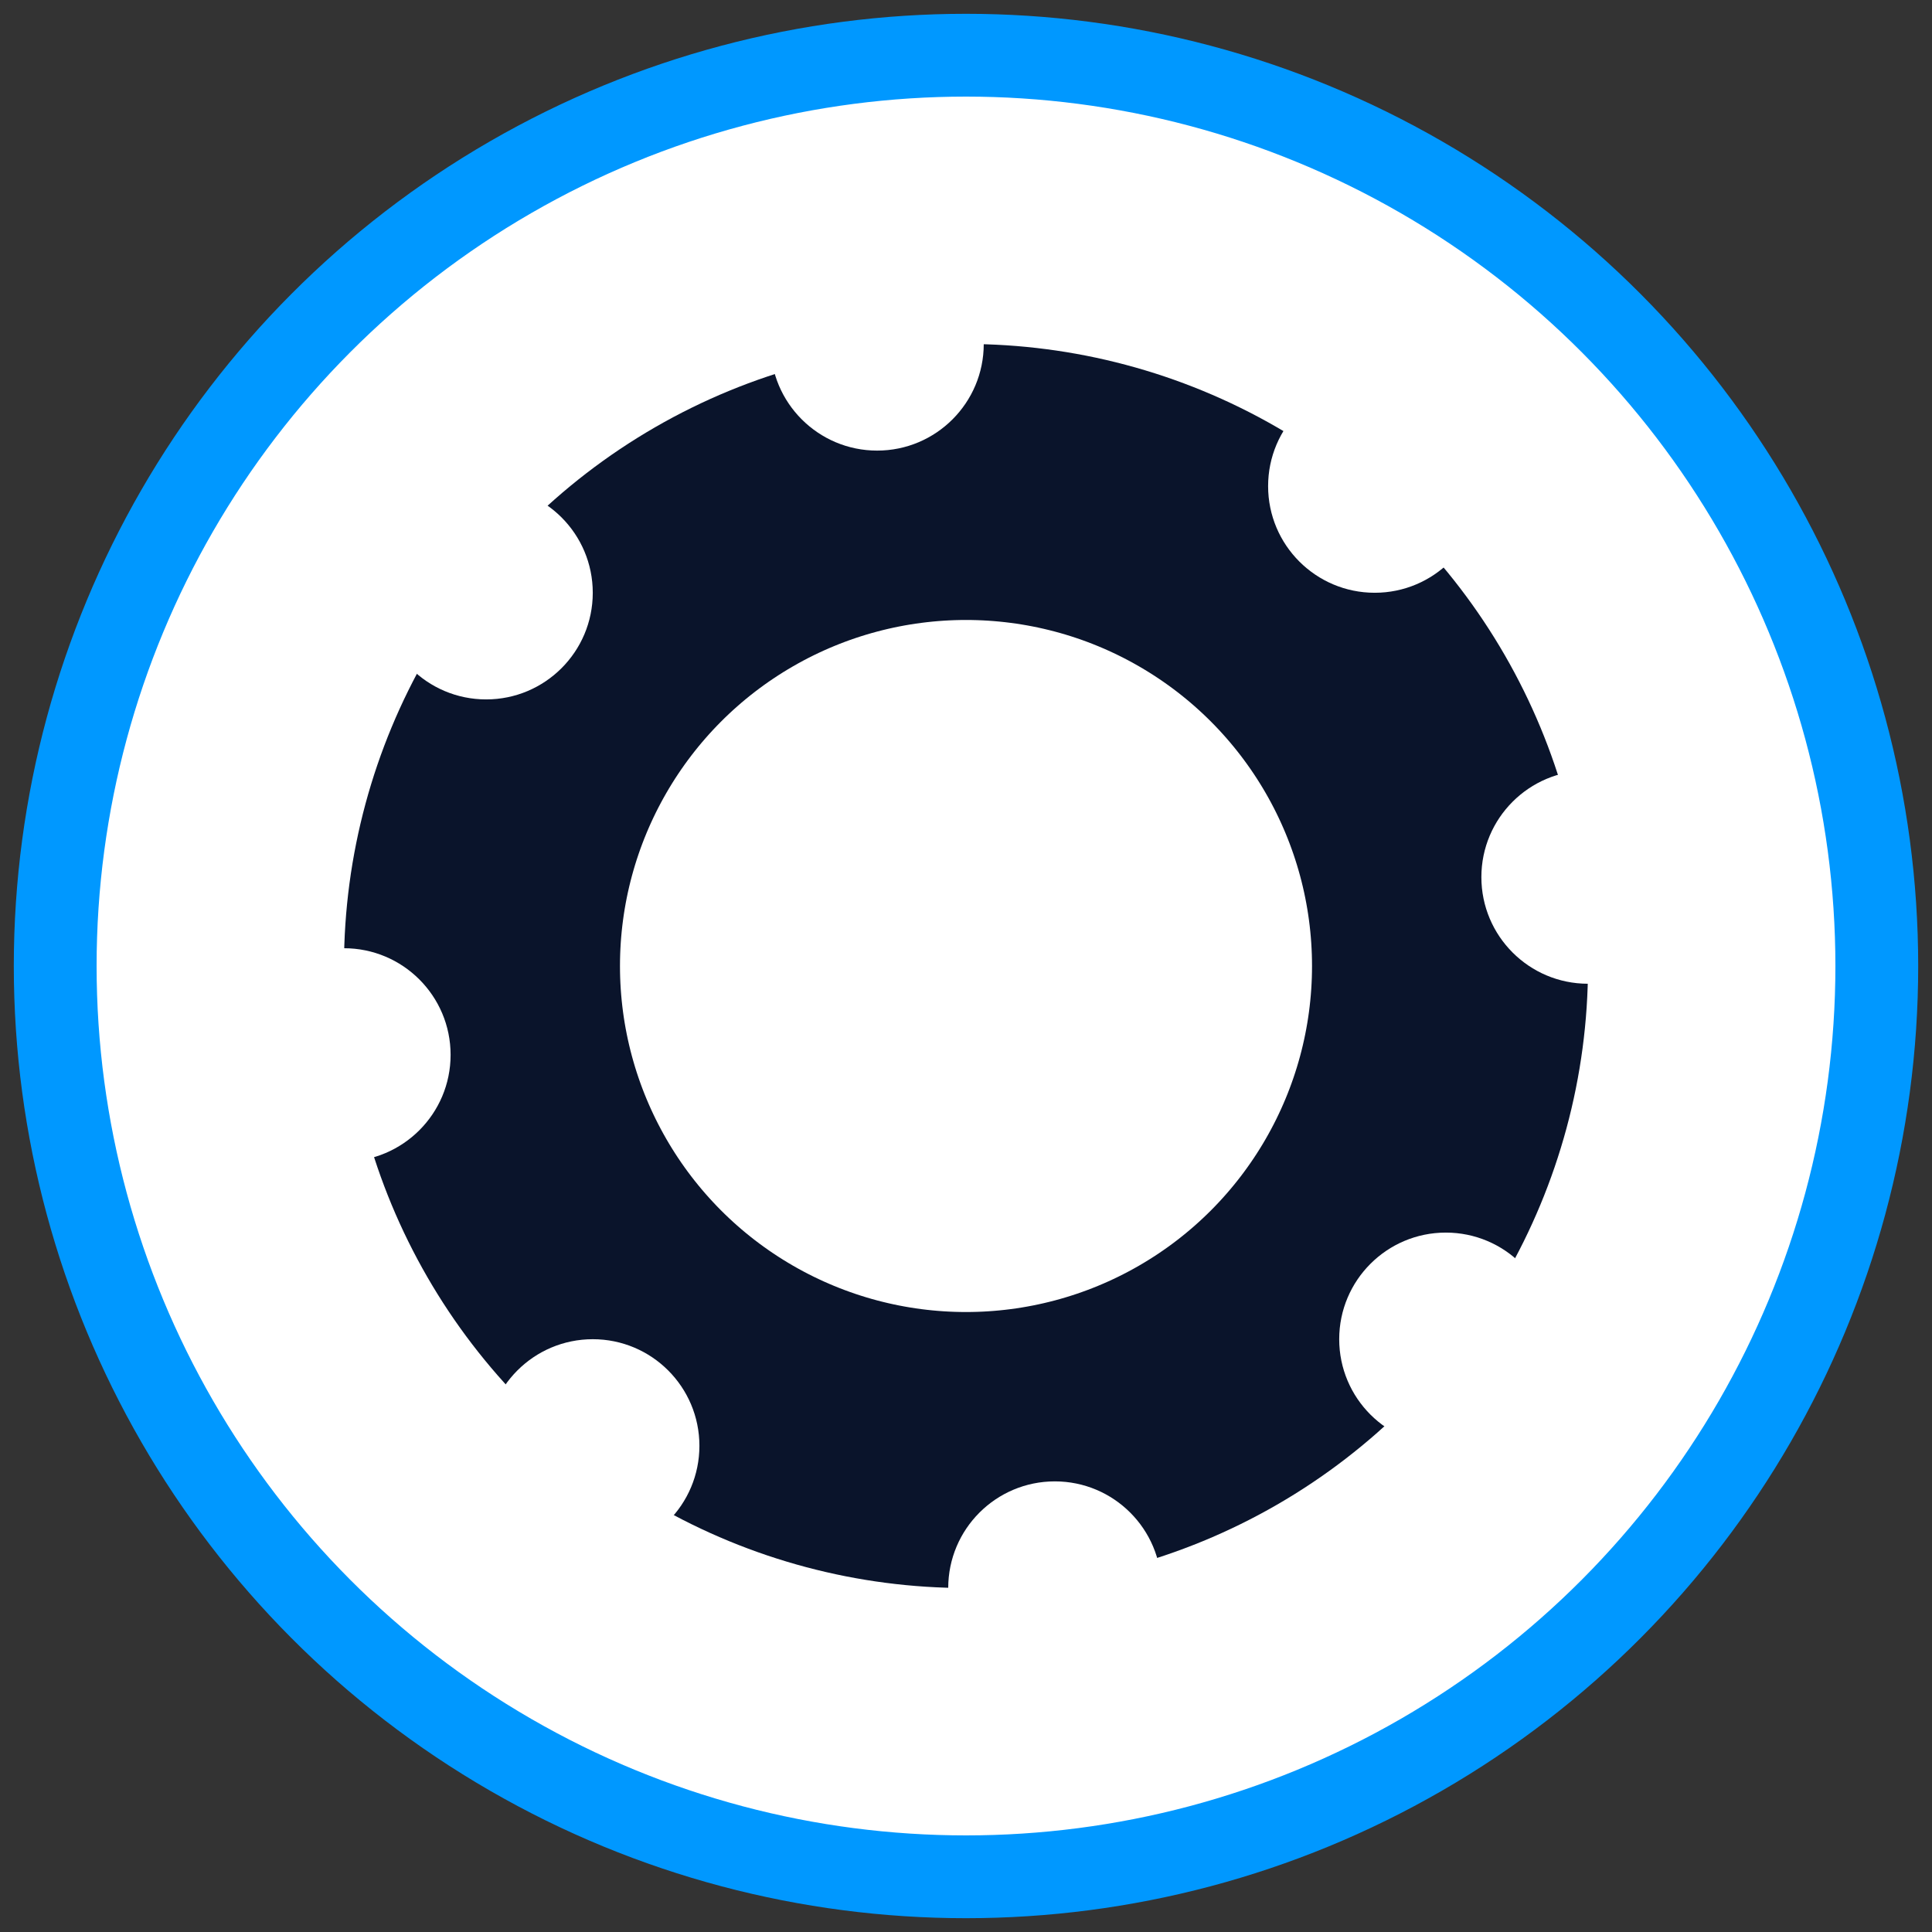 <?xml version="1.0" encoding="UTF-8"?>
<svg width="70px" height="70px" viewBox="0 0 70 70" version="1.1" xmlns="http://www.w3.org/2000/svg" xmlns:xlink="http://www.w3.org/1999/xlink">
    <rect x="0" y="0" width="70" height="70" fill="#333333" stroke="none"/>
    <!-- Generator: Sketch 49.1 (51147) - http://www.bohemiancoding.com/sketch -->
    <title>Settings</title>
    <desc>Created with Sketch.</desc>
    <defs></defs>
    <g id="Settings" stroke="none" stroke-width="1" fill="none" fill-rule="evenodd">
        <g id="Group" transform="translate(2, 2)">
            <g id="Group-92">
                <g id="Group-88" fill="#FFFFFF" stroke="#0098FF" stroke-width="3">
                    <circle id="Oval-7" cx="33" cy="33" r="33"></circle>
                </g>
                <g id="Group-88" transform="translate(10.463, 10.463)" stroke="#0A142B" stroke-width="10">
                    <circle id="Oval-7" cx="22.537" cy="22.537" r="17.537"></circle>
                </g>
                <g id="Group-88" transform="translate(25.917, 6.6)" fill="#FFFFFF">
                    <circle id="Oval-7" cx="3.863" cy="3.863" r="3.863"></circle>
                </g>
                <g id="Group-88" transform="translate(43.946, 11.751)" fill="#FFFFFF">
                    <circle id="Oval-7" cx="3.863" cy="3.863" r="3.863"></circle>
                </g>
                <g id="Group-88" transform="translate(51.673, 25.917)" fill="#FFFFFF">
                    <circle id="Oval-7" cx="3.863" cy="3.863" r="3.863"></circle>
                </g>
                <g id="Group-88" transform="translate(46.522, 42.659)" fill="#FFFFFF">
                    <circle id="Oval-7" cx="3.863" cy="3.863" r="3.863"></circle>
                </g>
                <g id="Group-88" transform="translate(32.356, 51.673)" fill="#FFFFFF">
                    <circle id="Oval-7" cx="3.863" cy="3.863" r="3.863"></circle>
                </g>
                <g id="Group-88" transform="translate(15.615, 46.522)" fill="#FFFFFF">
                    <circle id="Oval-7" cx="3.863" cy="3.863" r="3.863"></circle>
                </g>
                <g id="Group-88" transform="translate(6.6, 32.356)" fill="#FFFFFF">
                    <circle id="Oval-7" cx="3.863" cy="3.863" r="3.863"></circle>
                </g>
                <g id="Group-88" transform="translate(11.751, 15.615)" fill="#FFFFFF">
                    <circle id="Oval-7" cx="3.863" cy="3.863" r="3.863"></circle>
                </g>
            </g>
        </g>
    </g>
</svg>